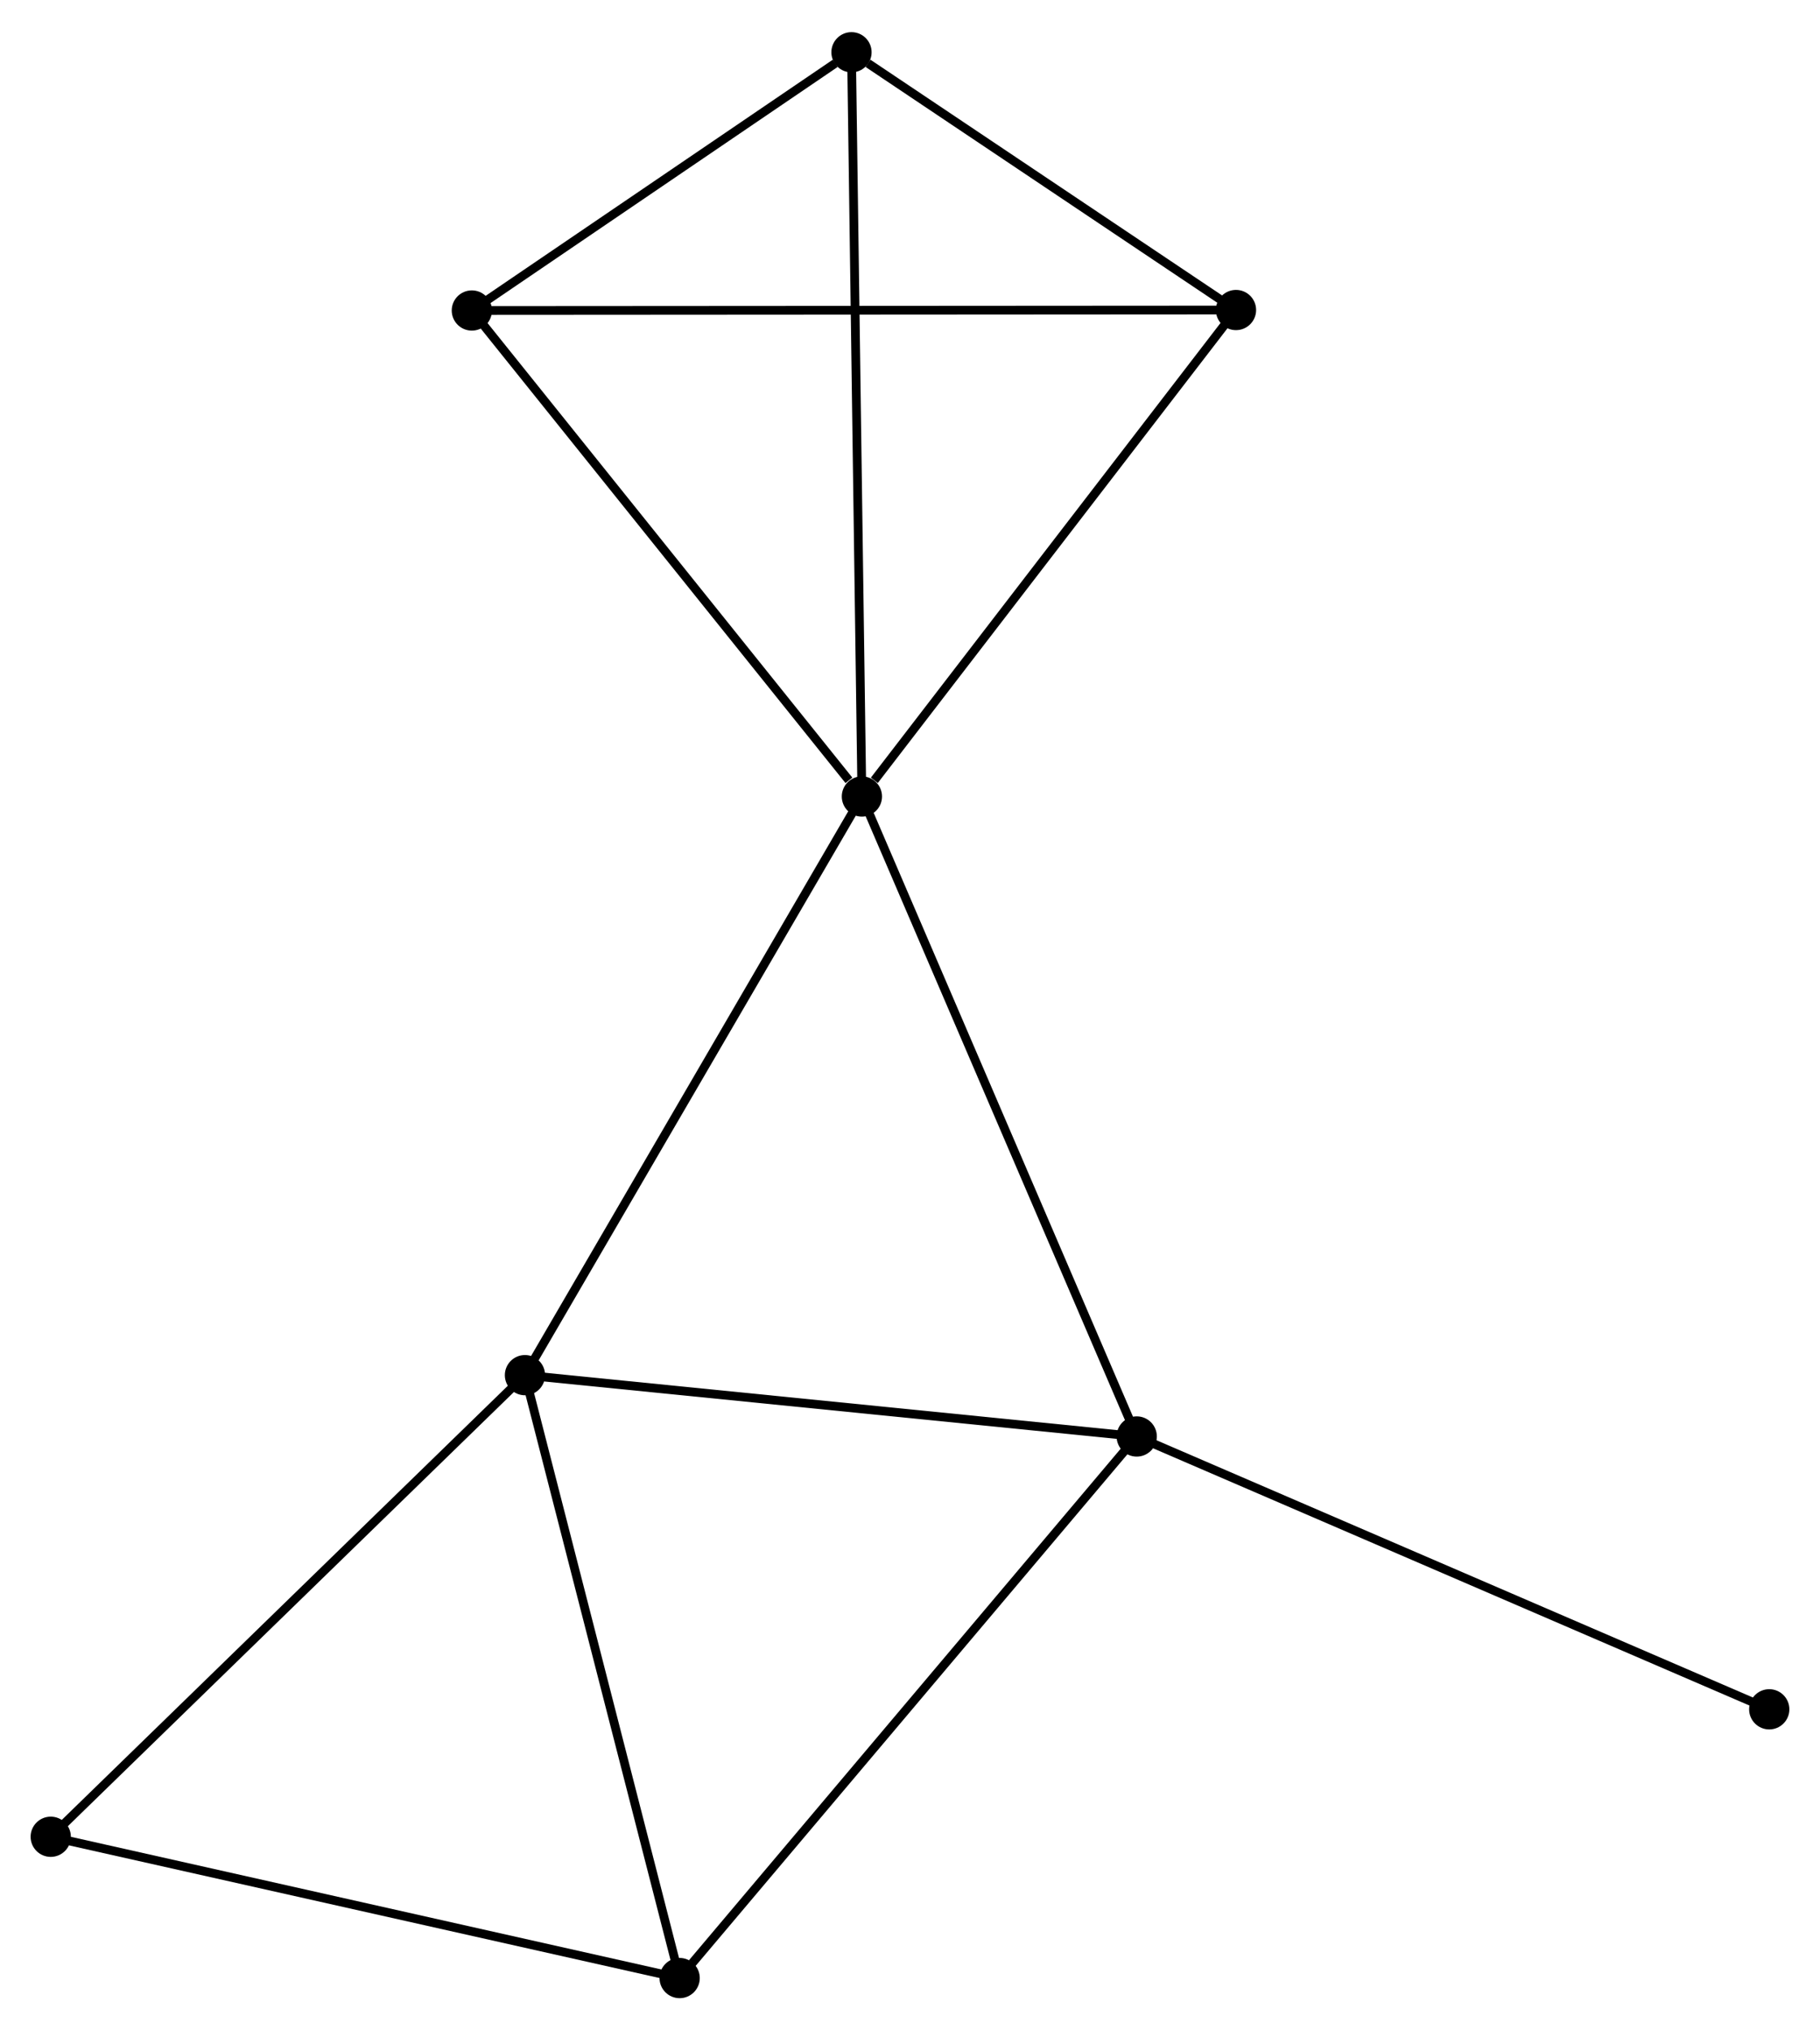 <?xml version="1.0" encoding="UTF-8" standalone="no"?>
<!DOCTYPE svg PUBLIC "-//W3C//DTD SVG 1.1//EN"
 "http://www.w3.org/Graphics/SVG/1.1/DTD/svg11.dtd">
<!-- Generated by graphviz version 2.36.0 (20140111.2315)
 -->
<!-- Title: %3 Pages: 1 -->
<svg width="208pt" height="232pt"
 viewBox="0.00 0.00 208.06 231.72" xmlns="http://www.w3.org/2000/svg" xmlns:xlink="http://www.w3.org/1999/xlink">
<g id="graph0" class="graph" transform="scale(1 1) rotate(0) translate(4 227.719)">
<title>%3</title>
<!-- 0 -->
<g id="node1" class="node"><title>0</title>
<ellipse fill="black" stroke="black" cx="94.531" cy="-136.852" rx="1.8" ry="1.8"/>
</g>
<!-- 1 -->
<g id="node2" class="node"><title>1</title>
<ellipse fill="black" stroke="black" cx="125.949" cy="-63.703" rx="1.8" ry="1.8"/>
</g>
<!-- 0&#45;&#45;1 -->
<g id="edge1" class="edge"><title>0&#45;&#45;1</title>
<path fill="none" stroke="black" d="M95.307,-135.044C99.654,-124.923 120.924,-75.402 125.2,-65.448"/>
</g>
<!-- 2 -->
<g id="node3" class="node"><title>2</title>
<ellipse fill="black" stroke="black" cx="56.013" cy="-70.712" rx="1.8" ry="1.8"/>
</g>
<!-- 0&#45;&#45;2 -->
<g id="edge2" class="edge"><title>0&#45;&#45;2</title>
<path fill="none" stroke="black" d="M93.579,-135.217C88.296,-126.146 62.626,-82.067 57.073,-72.533"/>
</g>
<!-- 3 -->
<g id="node4" class="node"><title>3</title>
<ellipse fill="black" stroke="black" cx="93.341" cy="-221.919" rx="1.8" ry="1.8"/>
</g>
<!-- 0&#45;&#45;3 -->
<g id="edge3" class="edge"><title>0&#45;&#45;3</title>
<path fill="none" stroke="black" d="M94.501,-138.955C94.337,-150.724 93.531,-208.313 93.37,-219.89"/>
</g>
<!-- 4 -->
<g id="node5" class="node"><title>4</title>
<ellipse fill="black" stroke="black" cx="137.297" cy="-192.457" rx="1.8" ry="1.8"/>
</g>
<!-- 0&#45;&#45;4 -->
<g id="edge4" class="edge"><title>0&#45;&#45;4</title>
<path fill="none" stroke="black" d="M95.954,-138.702C102.563,-147.295 130.193,-183.221 136.159,-190.977"/>
</g>
<!-- 6 -->
<g id="node6" class="node"><title>6</title>
<ellipse fill="black" stroke="black" cx="49.941" cy="-192.402" rx="1.8" ry="1.8"/>
</g>
<!-- 0&#45;&#45;6 -->
<g id="edge5" class="edge"><title>0&#45;&#45;6</title>
<path fill="none" stroke="black" d="M93.047,-138.7C86.156,-147.285 57.348,-183.175 51.128,-190.923"/>
</g>
<!-- 1&#45;&#45;2 -->
<g id="edge6" class="edge"><title>1&#45;&#45;2</title>
<path fill="none" stroke="black" d="M123.931,-63.905C113.719,-64.928 67.824,-69.529 57.906,-70.523"/>
</g>
<!-- 5 -->
<g id="node7" class="node"><title>5</title>
<ellipse fill="black" stroke="black" cx="73.696" cy="-1.8" rx="1.8" ry="1.8"/>
</g>
<!-- 1&#45;&#45;5 -->
<g id="edge7" class="edge"><title>1&#45;&#45;5</title>
<path fill="none" stroke="black" d="M124.657,-62.172C117.491,-53.682 82.667,-12.427 75.135,-3.504"/>
</g>
<!-- 8 -->
<g id="node8" class="node"><title>8</title>
<ellipse fill="black" stroke="black" cx="198.258" cy="-32.519" rx="1.8" ry="1.8"/>
</g>
<!-- 1&#45;&#45;8 -->
<g id="edge8" class="edge"><title>1&#45;&#45;8</title>
<path fill="none" stroke="black" d="M127.736,-62.932C137.741,-58.617 186.693,-37.506 196.533,-33.262"/>
</g>
<!-- 2&#45;&#45;5 -->
<g id="edge9" class="edge"><title>2&#45;&#45;5</title>
<path fill="none" stroke="black" d="M56.523,-68.724C59.106,-58.661 70.71,-13.438 73.218,-3.666"/>
</g>
<!-- 7 -->
<g id="node9" class="node"><title>7</title>
<ellipse fill="black" stroke="black" cx="1.8" cy="-17.95" rx="1.8" ry="1.8"/>
</g>
<!-- 2&#45;&#45;7 -->
<g id="edge10" class="edge"><title>2&#45;&#45;7</title>
<path fill="none" stroke="black" d="M54.673,-69.408C47.238,-62.172 11.107,-27.008 3.292,-19.402"/>
</g>
<!-- 3&#45;&#45;4 -->
<g id="edge11" class="edge"><title>3&#45;&#45;4</title>
<path fill="none" stroke="black" d="M95.23,-220.653C102.46,-215.807 128.331,-198.467 135.464,-193.686"/>
</g>
<!-- 3&#45;&#45;6 -->
<g id="edge12" class="edge"><title>3&#45;&#45;6</title>
<path fill="none" stroke="black" d="M91.476,-220.651C84.338,-215.795 58.794,-198.423 51.751,-193.633"/>
</g>
<!-- 4&#45;&#45;6 -->
<g id="edge13" class="edge"><title>4&#45;&#45;6</title>
<path fill="none" stroke="black" d="M135.472,-192.456C124.104,-192.449 63.095,-192.41 51.756,-192.403"/>
</g>
<!-- 5&#45;&#45;7 -->
<g id="edge14" class="edge"><title>5&#45;&#45;7</title>
<path fill="none" stroke="black" d="M71.919,-2.199C62.059,-4.414 14.143,-15.177 3.779,-17.505"/>
</g>
</g>
</svg>
